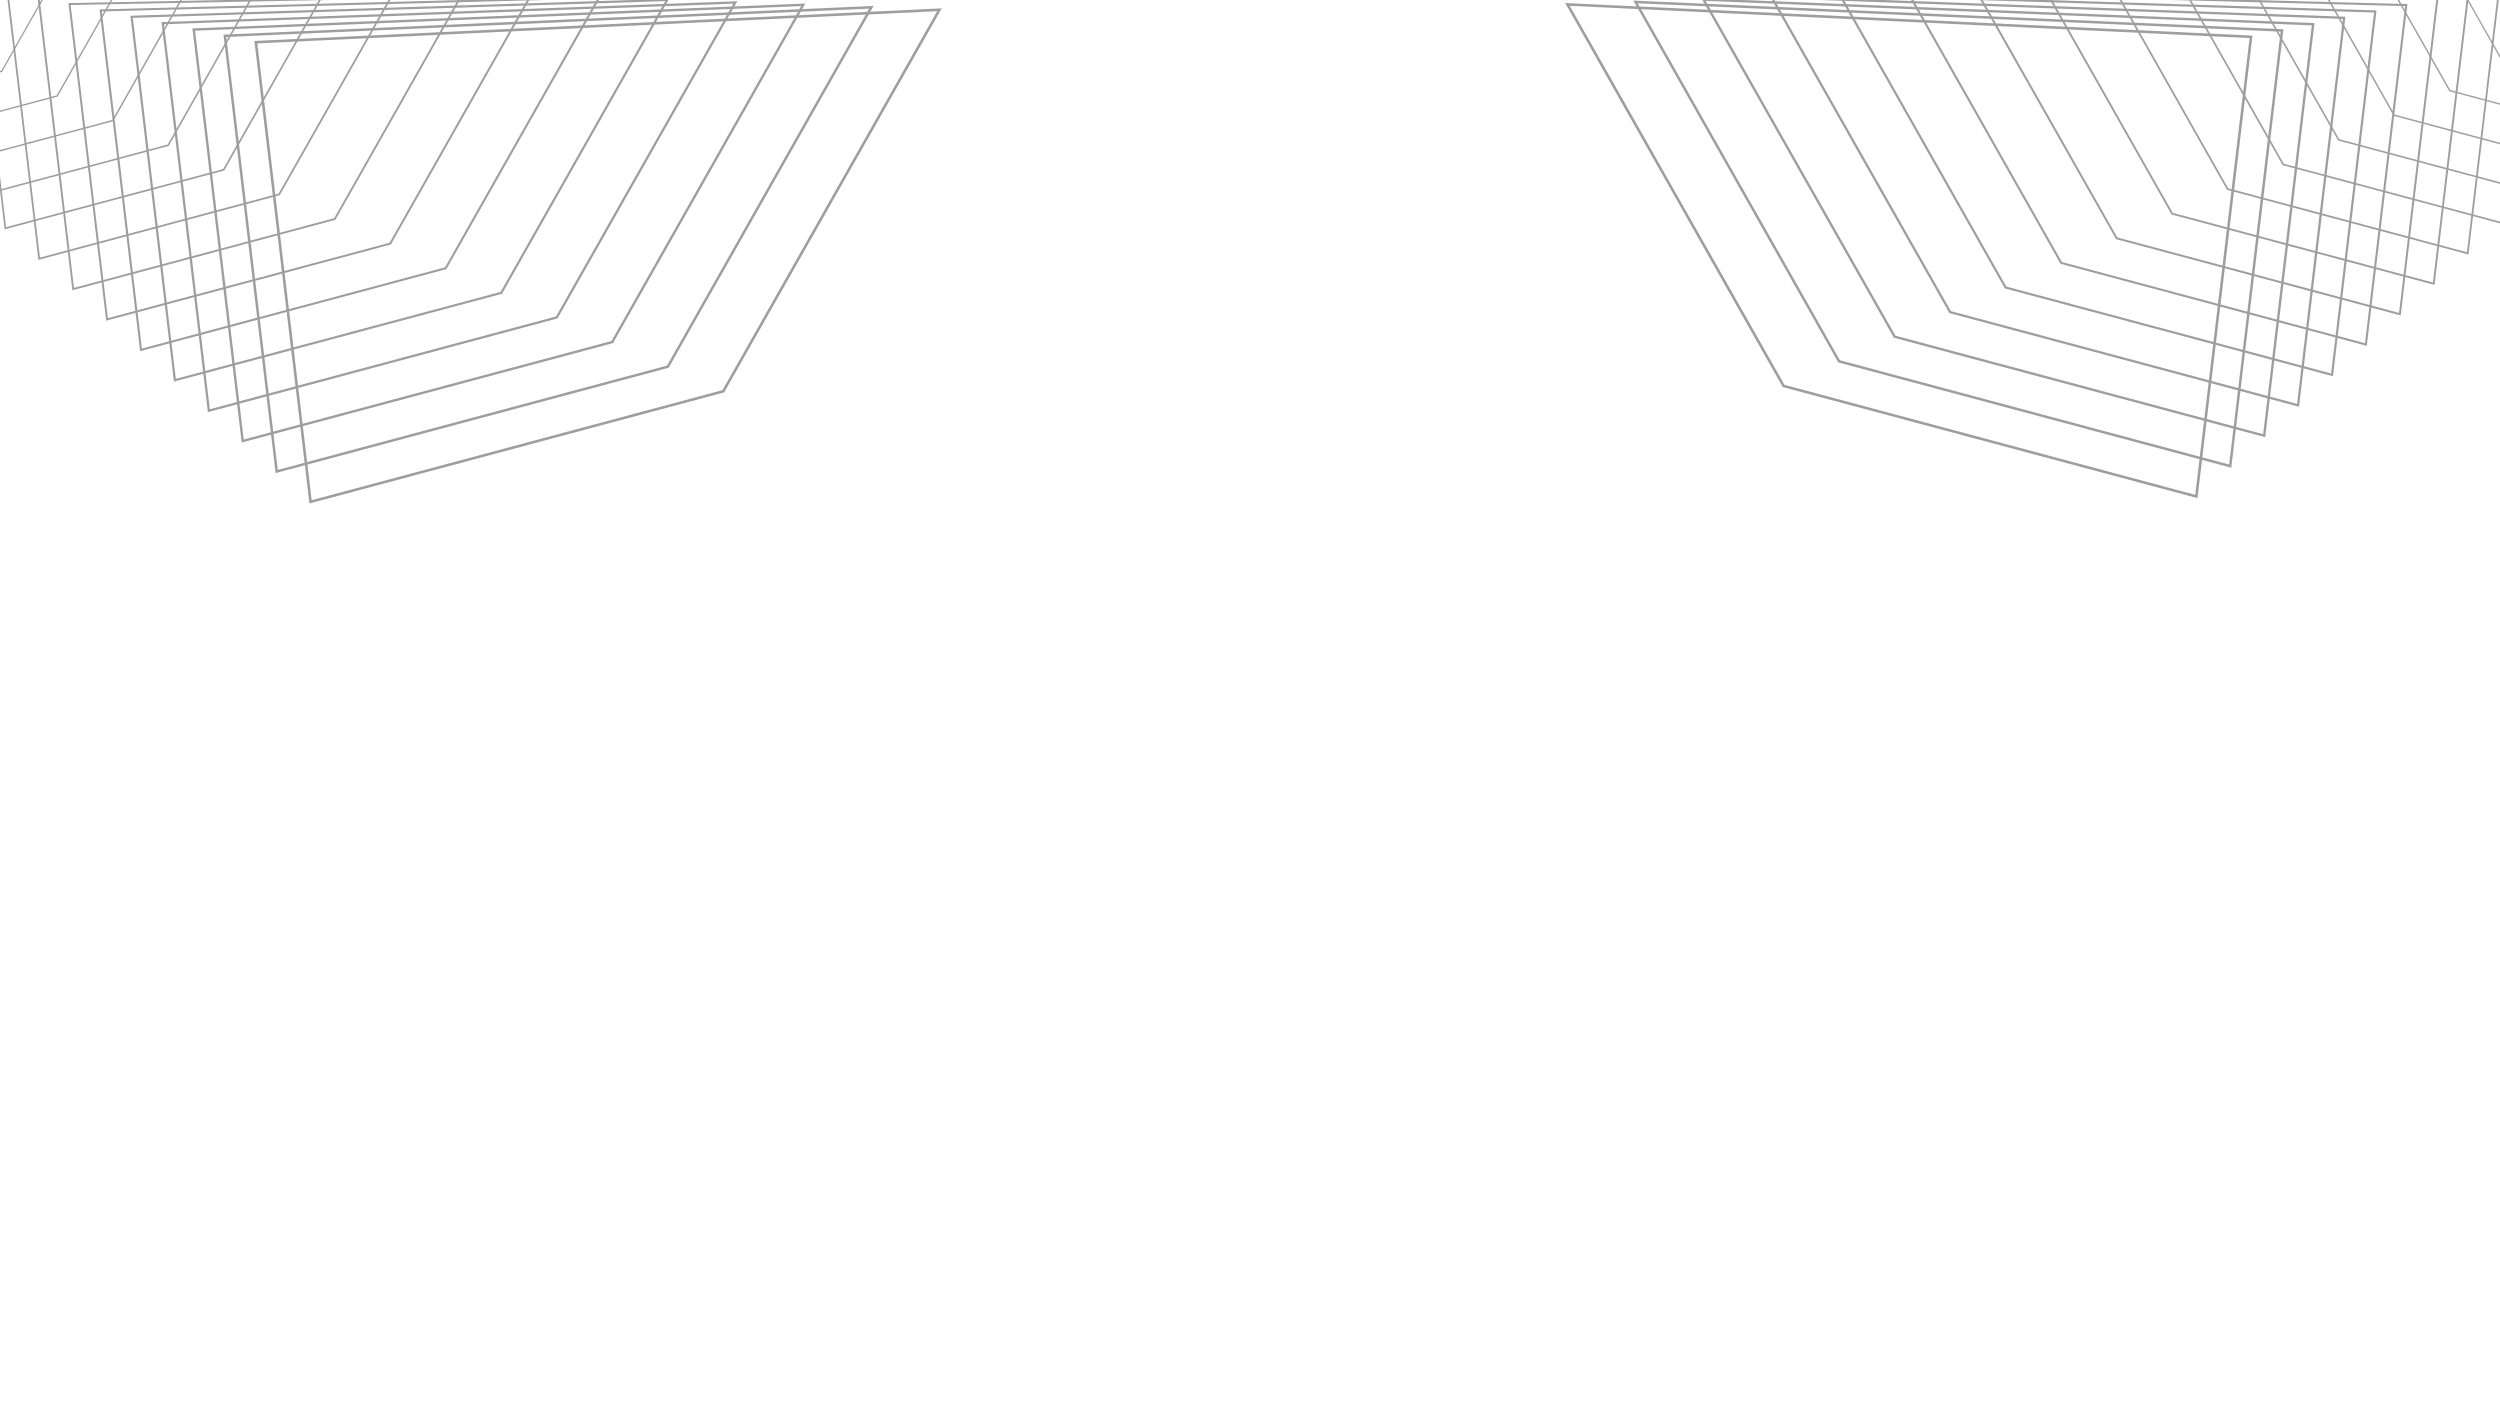 <?xml version="1.0" encoding="utf-8"?>
<!-- Generator: Adobe Illustrator 24.0.1, SVG Export Plug-In . SVG Version: 6.00 Build 0)  -->
<svg version="1.1" id="Capa_2" xmlns="http://www.w3.org/2000/svg" xmlns:xlink="http://www.w3.org/1999/xlink" x="0px" y="0px"
	 viewBox="0 0 1920 1080" style="enable-background:new 0 0 1920 1080;" xml:space="preserve">
<style type="text/css">
	.st0{fill:none;stroke:#9E9E9E;stroke-miterlimit:10;}
	.st1{fill:none;stroke:#9E9E9E;stroke-width:2;stroke-miterlimit:10;}
	.st2{fill:none;stroke:#9E9E9E;stroke-width:1.923;stroke-miterlimit:10;}
	.st3{fill:none;stroke:#9E9E9E;stroke-width:1.846;stroke-miterlimit:10;}
	.st4{fill:none;stroke:#9E9E9E;stroke-width:1.769;stroke-miterlimit:10;}
	.st5{fill:none;stroke:#9E9E9E;stroke-width:1.692;stroke-miterlimit:10;}
	.st6{fill:none;stroke:#9E9E9E;stroke-width:1.615;stroke-miterlimit:10;}
	.st7{fill:none;stroke:#9E9E9E;stroke-width:1.538;stroke-miterlimit:10;}
	.st8{fill:none;stroke:#9E9E9E;stroke-width:1.462;stroke-miterlimit:10;}
	.st9{fill:none;stroke:#9E9E9E;stroke-width:1.385;stroke-miterlimit:10;}
	.st10{fill:none;stroke:#9E9E9E;stroke-width:1.308;stroke-miterlimit:10;}
	.st11{fill:none;stroke:#9E9E9E;stroke-width:1.231;stroke-miterlimit:10;}
	.st12{fill:none;stroke:#9E9E9E;stroke-width:1.154;stroke-miterlimit:10;}
	.st13{fill:none;stroke:#9E9E9E;stroke-width:1.077;stroke-miterlimit:10;}
</style>
<g>
	<path class="st0" d="M980.5,7.1"/>
</g>
<g>
	<path class="st0" d="M1203.8,937.4"/>
</g>
<g>
	<path class="st0" d="M620.2,1074.6"/>
	<path class="st0" d="M587.1,1090.9"/>
	<path class="st0" d="M554,1107.2"/>
	<path class="st0" d="M521,1123.6"/>
	<path class="st0" d="M487.9,1139.9"/>
	<path class="st0" d="M454.8,1156.2"/>
	<path class="st0" d="M421.7,1172.5"/>
	<path class="st0" d="M388.7,1188.9"/>
	<path class="st0" d="M355.6,1205.2"/>
	<path class="st0" d="M322.5,1221.5"/>
</g>
<g>
	<polygon class="st1" points="555.5,300.5 238.5,385.4 196.5,32.4 721.5,7.5 	"/>
	<polygon class="st2" points="512.9,281.6 212.5,362.1 172.7,27.5 669.2,5.6 	"/>
	<polygon class="st3" points="470.2,262.7 186.4,338.7 148.8,22.7 616.9,3.7 	"/>
	<polygon class="st4" points="427.6,243.8 160.4,315.4 125,17.8 564.7,1.9 	"/>
	<polygon class="st5" points="385,224.9 134.3,292 101.1,12.9 512.4,0 	"/>
	<polygon class="st6" points="342.3,206 108.3,268.7 77.3,8 460.1,-1.9 	"/>
	<polygon class="st7" points="299.7,187.1 82.2,245.3 53.4,3.1 407.8,-3.8 	"/>
	<polygon class="st8" points="257.1,168.2 56.2,222 29.6,-1.7 355.6,-5.6 	"/>
	<polygon class="st9" points="214.4,149.3 30.1,198.7 5.7,-6.6 303.3,-7.5 	"/>
	<polygon class="st10" points="171.8,130.4 4.1,175.3 -18.1,-11.5 251,-9.4 	"/>
	<polygon class="st11" points="129.2,111.5 -22,152 -42,-16.4 198.7,-11.3 	"/>
	<polygon class="st12" points="86.6,92.6 -48,128.6 -65.8,-21.2 146.5,-13.1 	"/>
	<polygon class="st13" points="43.9,73.7 -74.1,105.3 -89.7,-26.1 94.2,-15 	"/>
	<polygon class="st0" points="1.3,54.8 -100.1,81.9 -113.6,-31 41.9,-16.9 	"/>
</g>
<g>
	<path class="st0" d="M1591.2-550.7"/>
</g>
<g>
	<path class="st0" d="M1752.5,452.1"/>
	<path class="st0" d="M1743.9,469.7"/>
	<path class="st0" d="M1735.3,487.3"/>
	<path class="st0" d="M1726.6,504.9"/>
	<path class="st0" d="M1718,522.5"/>
	<path class="st0" d="M1709.4,540.1"/>
	<path class="st0" d="M1700.8,557.7"/>
	<path class="st0" d="M1692.2,575.3"/>
	<path class="st0" d="M1683.5,592.9"/>
	<path class="st0" d="M1674.9,610.5"/>
	<path class="st0" d="M1666.3,628.1"/>
	<path class="st0" d="M1657.7,645.7"/>
	<path class="st0" d="M1649.1,663.3"/>
	<path class="st0" d="M1640.4,680.9"/>
</g>
<path class="st0" d="M441.8,306.1"/>
<g>
	<polygon class="st1" points="1369.8,296.4 1686.8,381.3 1728.8,28.3 1203.8,3.4 	"/>
	<polygon class="st2" points="1412.4,277.5 1712.8,358 1752.6,23.4 1256.1,1.5 	"/>
	<polygon class="st3" points="1455.1,258.6 1738.9,334.6 1776.5,18.6 1308.3,-0.3 	"/>
	<polygon class="st4" points="1497.7,239.7 1764.9,311.3 1800.3,13.7 1360.6,-2.2 	"/>
	<polygon class="st5" points="1540.3,220.8 1791,287.9 1824.2,8.8 1412.9,-4.1 	"/>
	<polygon class="st6" points="1583,201.9 1817,264.6 1848,3.9 1465.2,-6 	"/>
	<polygon class="st7" points="1625.6,183 1843.1,241.3 1871.9,-0.9 1517.4,-7.8 	"/>
	<polygon class="st8" points="1668.2,164.1 1869.1,217.9 1895.7,-5.8 1569.7,-9.7 	"/>
	<polygon class="st9" points="1710.8,145.2 1895.2,194.6 1919.6,-10.7 1622,-11.6 	"/>
	<polygon class="st10" points="1753.5,126.3 1921.2,171.2 1943.4,-15.6 1674.3,-13.5 	"/>
	<polygon class="st11" points="1796.1,107.4 1947.3,147.9 1967.3,-20.5 1726.5,-15.3 	"/>
	<polygon class="st12" points="1838.7,88.5 1973.3,124.5 1991.1,-25.3 1778.8,-17.2 	"/>
	<polygon class="st13" points="1881.4,69.6 1999.4,101.2 2015,-30.2 1831.1,-19.1 	"/>
	<polygon class="st0" points="1924,50.7 2025.4,77.9 2038.8,-35.1 1883.4,-21 	"/>
</g>
</svg>
